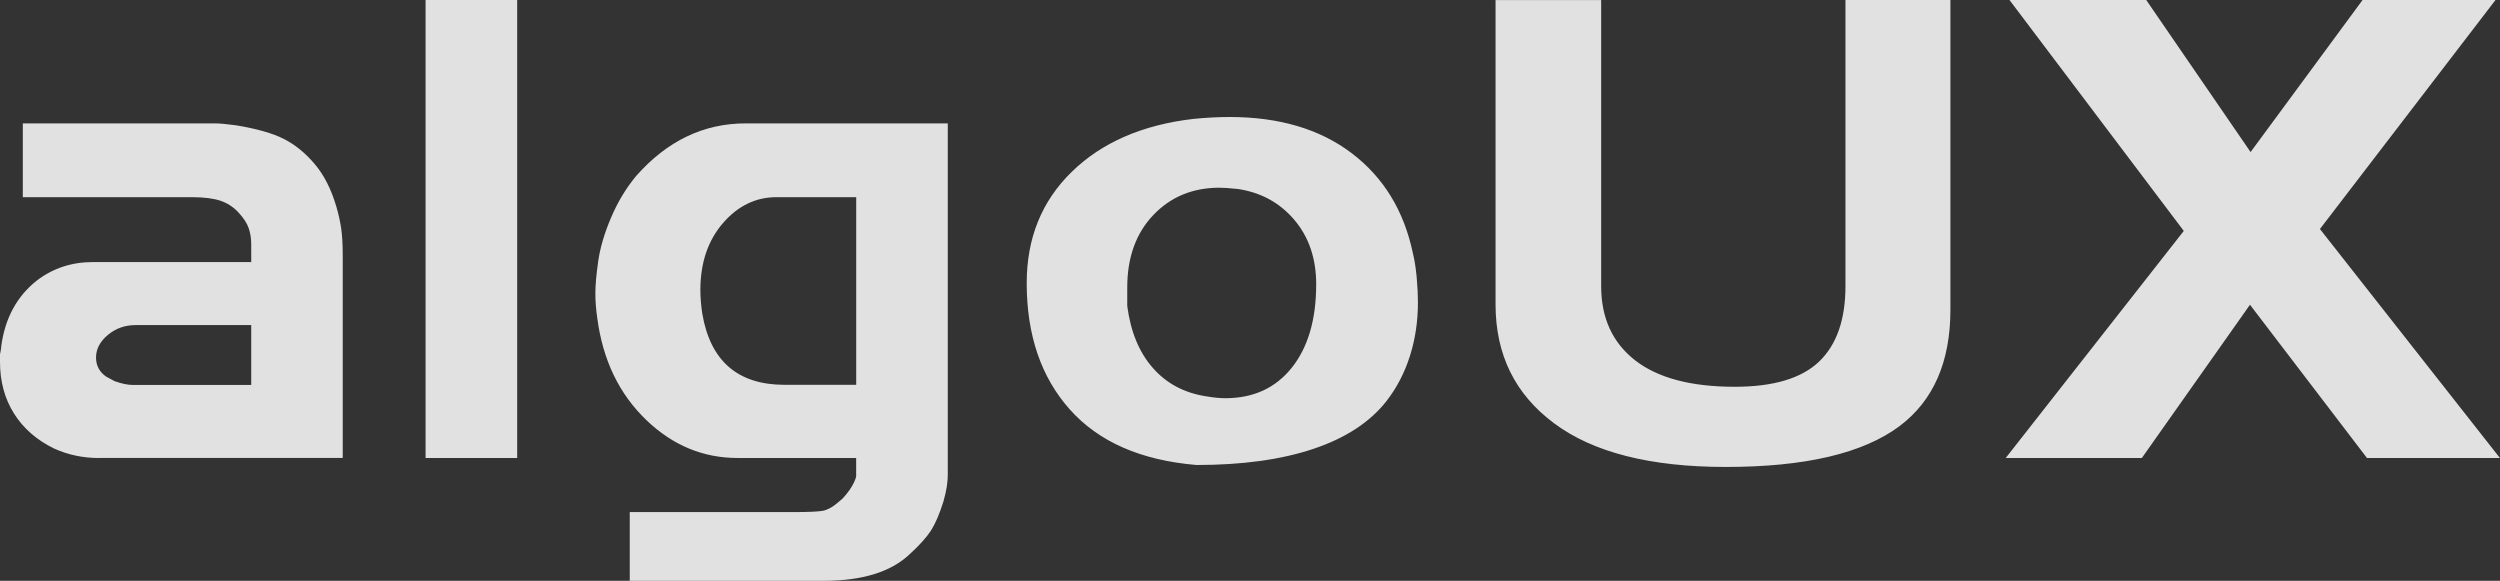 <?xml version="1.0" encoding="UTF-8"?>
<!DOCTYPE svg PUBLIC "-//W3C//DTD SVG 1.1//EN" "http://www.w3.org/Graphics/SVG/1.1/DTD/svg11.dtd">
<!-- Creator: CorelDRAW X6 -->
<svg xmlns="http://www.w3.org/2000/svg" xml:space="preserve" width="70.933mm" height="16.479mm" version="1.1" style="shape-rendering:geometricPrecision; text-rendering:geometricPrecision; image-rendering:optimizeQuality; fill-rule:evenodd; clip-rule:evenodd"
viewBox="0 0 49856 11582"
 xmlns:xlink="http://www.w3.org/1999/xlink">
 <rect x="0" y="0" width="49856" height="11582" fill="#333333" stroke="none"/>
 <defs>
  <style type="text/css">
   <![CDATA[
    .fil0 {fill:rgba(255, 255, 255, 0.85);fill-rule:nonzero}
   ]]>
  </style>
 </defs>
 <g id="algoux-text-l1">
  <path class="fil0" d="M1979 9134c-321,0 -622,-63 -901,-190 -347,-169 -613,-402 -799,-698 -186,-296 -279,-639 -279,-1028 0,-51 0,-101 0,-152 17,-76 25,-131 25,-165 76,-558 313,-994 710,-1307 321,-245 694,-368 1116,-368l3159 0 0 -355c0,-118 -17,-226 -51,-323 -34,-97 -101,-201 -203,-311 -101,-110 -222,-188 -362,-235 -140,-46 -328,-70 -565,-70l-3374 0 0 -1472 2892 0 520 0c178,0 315,0 412,0 97,0 239,13 425,38 414,68 734,159 958,273 224,114 429,281 615,501 186,220 330,503 431,850 42,144 74,285 95,425 21,140 32,328 32,564l0 228 0 3793 -4859 0zm3032 -2651l-2309 0c-211,0 -395,66 -552,197 -156,131 -235,281 -235,450 0,161 68,288 203,381l165 89c144,51 262,76 355,76l2372 0 0 -1193zm3476 2651l0 -9134 1827 0 0 9134 -1827 0zm10415 302c0,85 -6,171 -19,260 -13,89 -36,190 -70,309 -76,243 -159,436 -247,575 -89,137 -235,300 -438,484 -372,345 -939,518 -1700,518l-3869 0 0 -1370 3265 0c294,0 488,-9 581,-25 93,-17 194,-70 302,-163l101 -87c101,-110 178,-218 228,-328 25,-57 38,-95 38,-112l0 -364 -2366 0c-683,0 -1288,-250 -1810,-748 -550,-524 -877,-1205 -987,-2042 -25,-169 -38,-334 -38,-495 0,-161 19,-374 57,-641 38,-266 123,-554 254,-863 131,-309 296,-586 499,-831 617,-702 1347,-1053 2190,-1053l4028 0 0 6533 0 241 0 201zm-1827 -5504l-1592 0c-412,0 -768,173 -1068,520 -298,347 -448,791 -448,1332 0,144 13,300 38,469 161,947 708,1421 1643,1421l1427 0 0 -3742zm10580 4060c-330,423 -816,742 -1459,958 -643,216 -1421,323 -2334,323 -1108,-93 -1949,-461 -2524,-1104 -575,-643 -863,-1484 -863,-2525 0,-896 300,-1636 901,-2220 600,-584 1408,-935 2423,-1053 254,-25 495,-38 723,-38 989,0 1801,241 2436,723 634,482 1040,1146 1218,1992 34,135 59,296 76,482 17,186 25,351 25,495 0,381 -53,738 -159,1072 -106,334 -260,632 -463,894zm-2981 -4224c-152,-17 -271,-25 -355,-25 -533,0 -973,182 -1319,545 -347,364 -520,846 -520,1446l0 368c68,516 239,928 512,1237 271,309 626,497 1059,564 144,25 273,38 383,38 562,0 1004,-203 1328,-609 323,-406 486,-960 486,-1662 0,-516 -146,-945 -438,-1288 -292,-343 -670,-548 -1135,-615zm9743 5544c-1505,0 -2647,-290 -3425,-871 -778,-579 -1167,-1368 -1167,-2368l0 -6072 2106 0 0 5704c0,636 226,1129 679,1482 453,351 1114,526 1985,526 770,0 1330,-167 1681,-501 351,-336 527,-837 527,-1508l0 -5704 2093 0 0 6174c0,1042 -338,1816 -1015,2324 -727,543 -1882,814 -3463,814zm12787 -178l-2334 -3057 -2157 3057 -2715 0 3552 -4529 -3476 -4605 2727 0 2081 3032 2233 -3032 2651 0 -3501 4567 3590 4567 -2651 0z"/>
 </g>
</svg>
